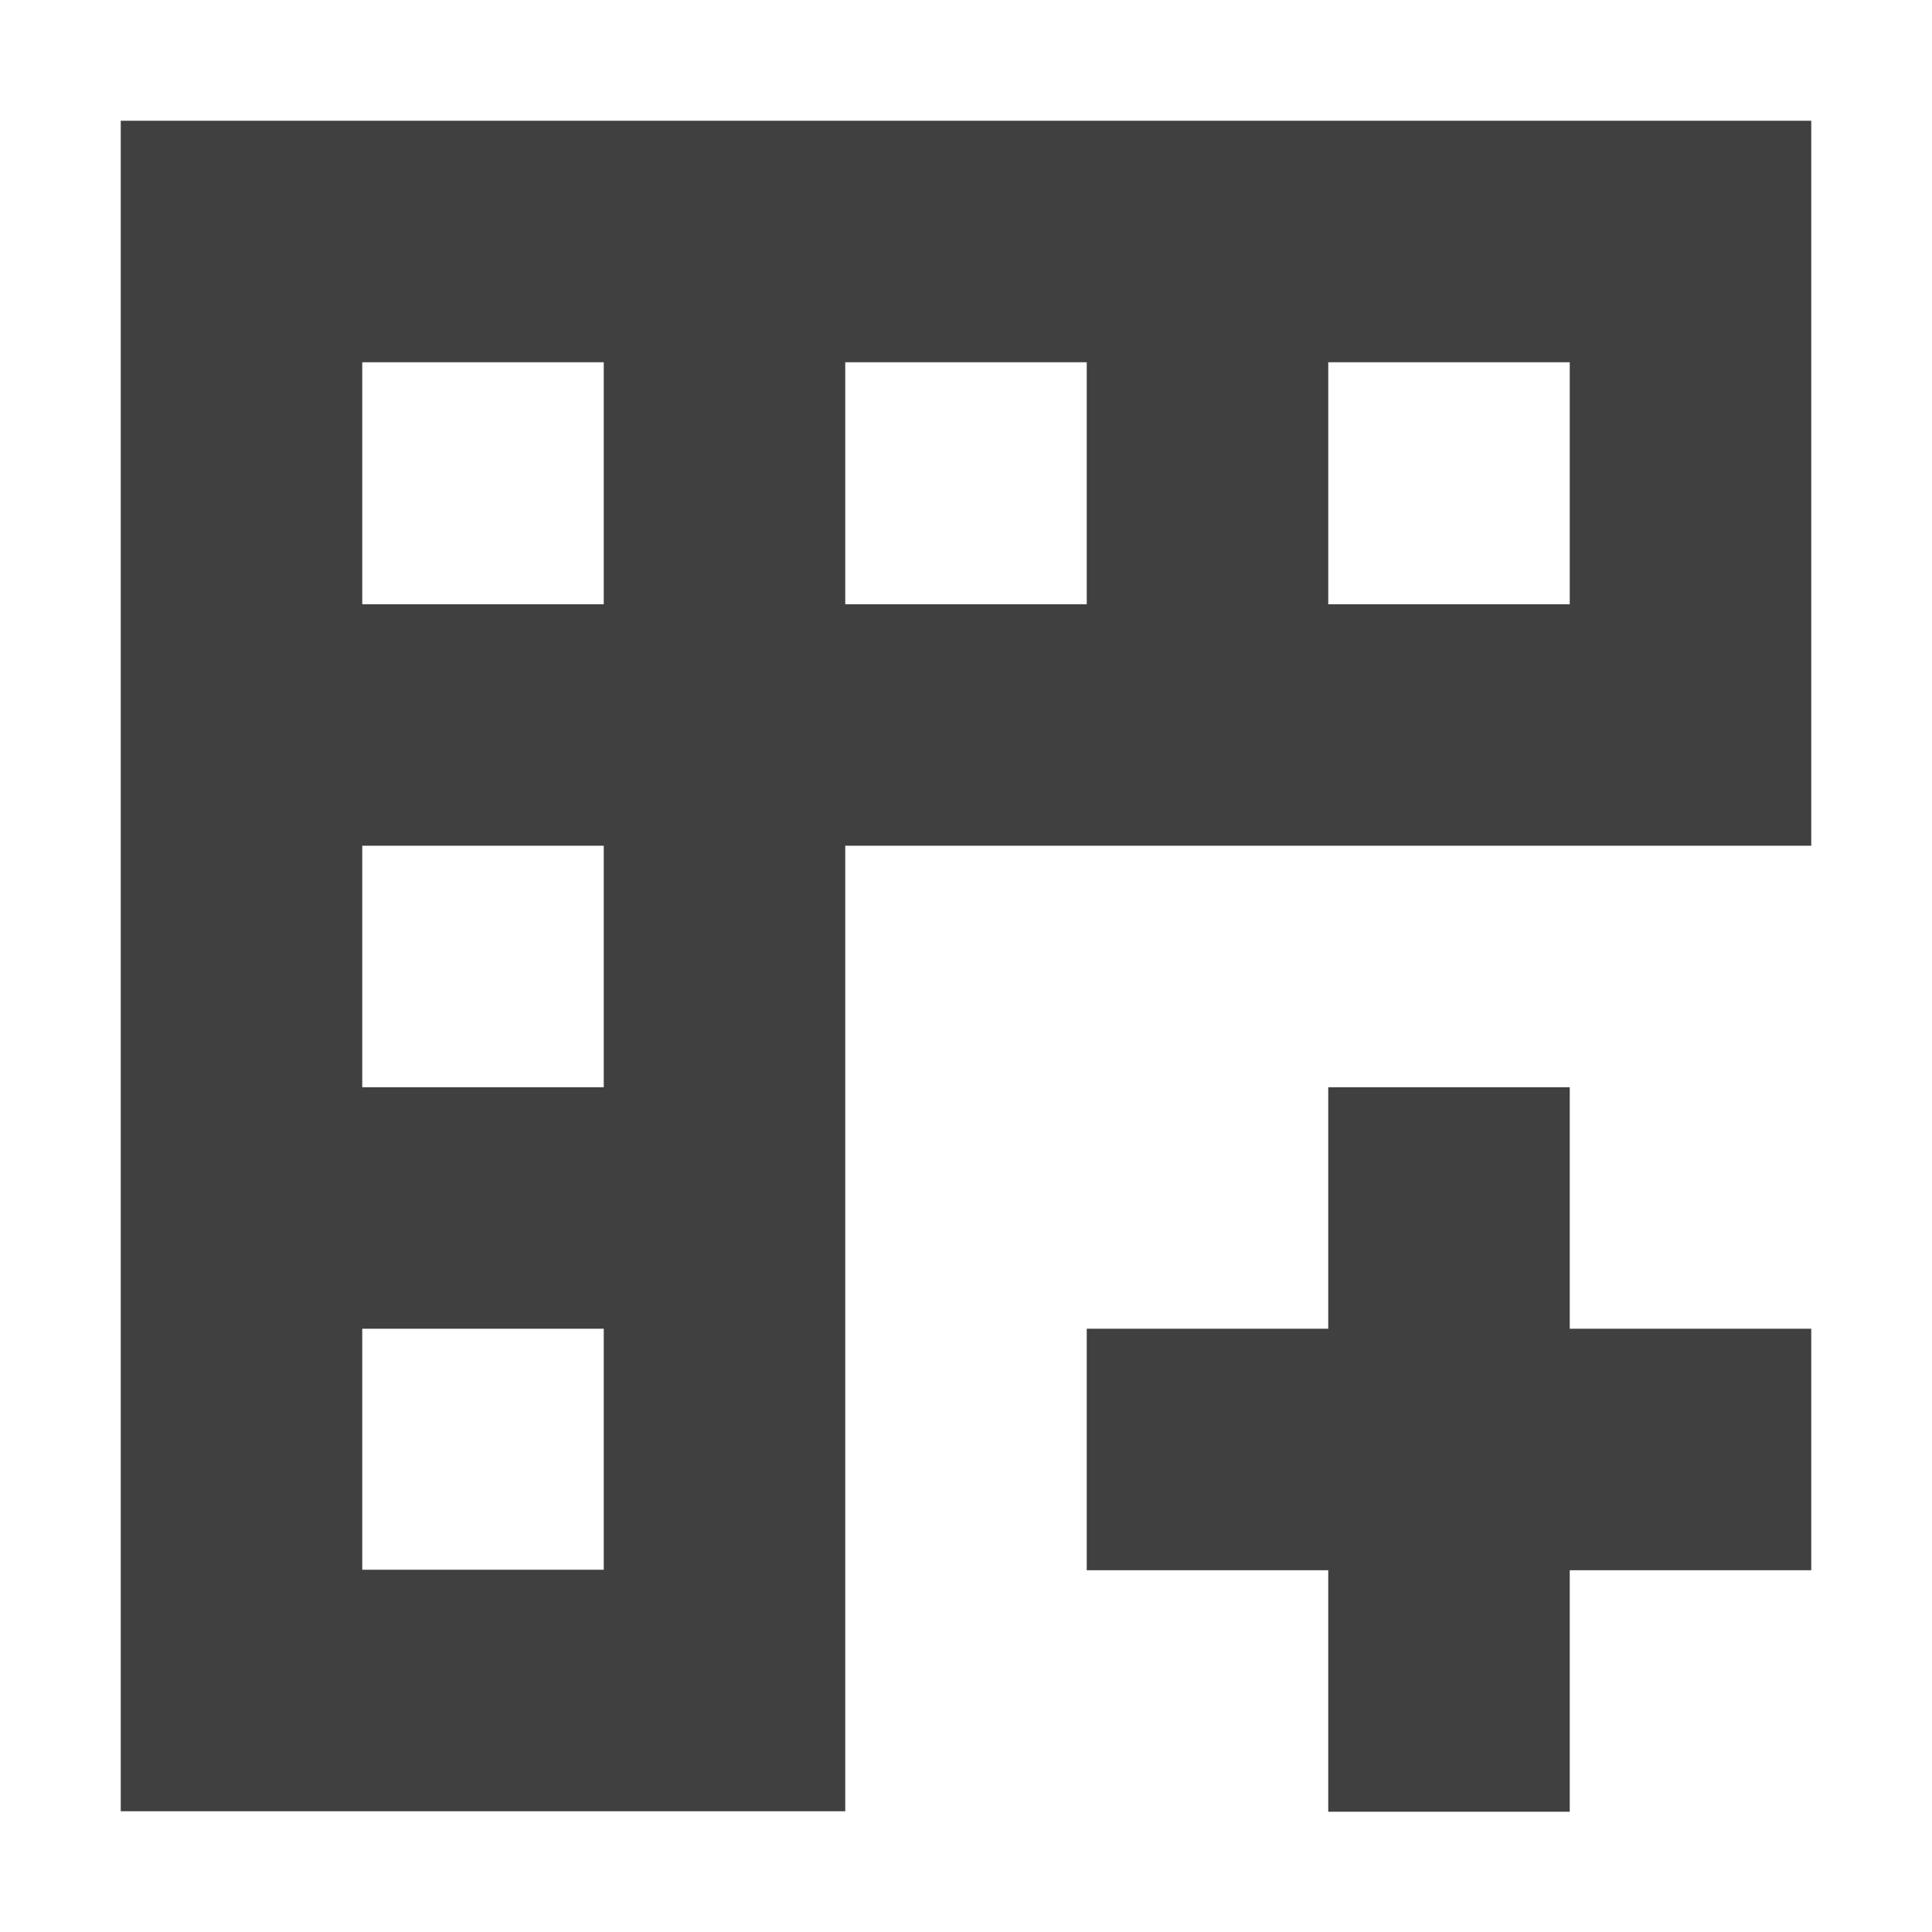 <svg height="16" width="16" xmlns="http://www.w3.org/2000/svg"><path d="m1 1v14h6v-7.996h8v-6.004zm2 2h2v2.004h-2zm4 0h2v2.004h-2zm4 0h2v2.004h-2zm-8 4.004h2v2h-2zm8 2v2h-2v2h2v2h2v-2h2v-2h-2v-2zm-8 2h2v1.996h-2z" fill="#404040"/></svg>